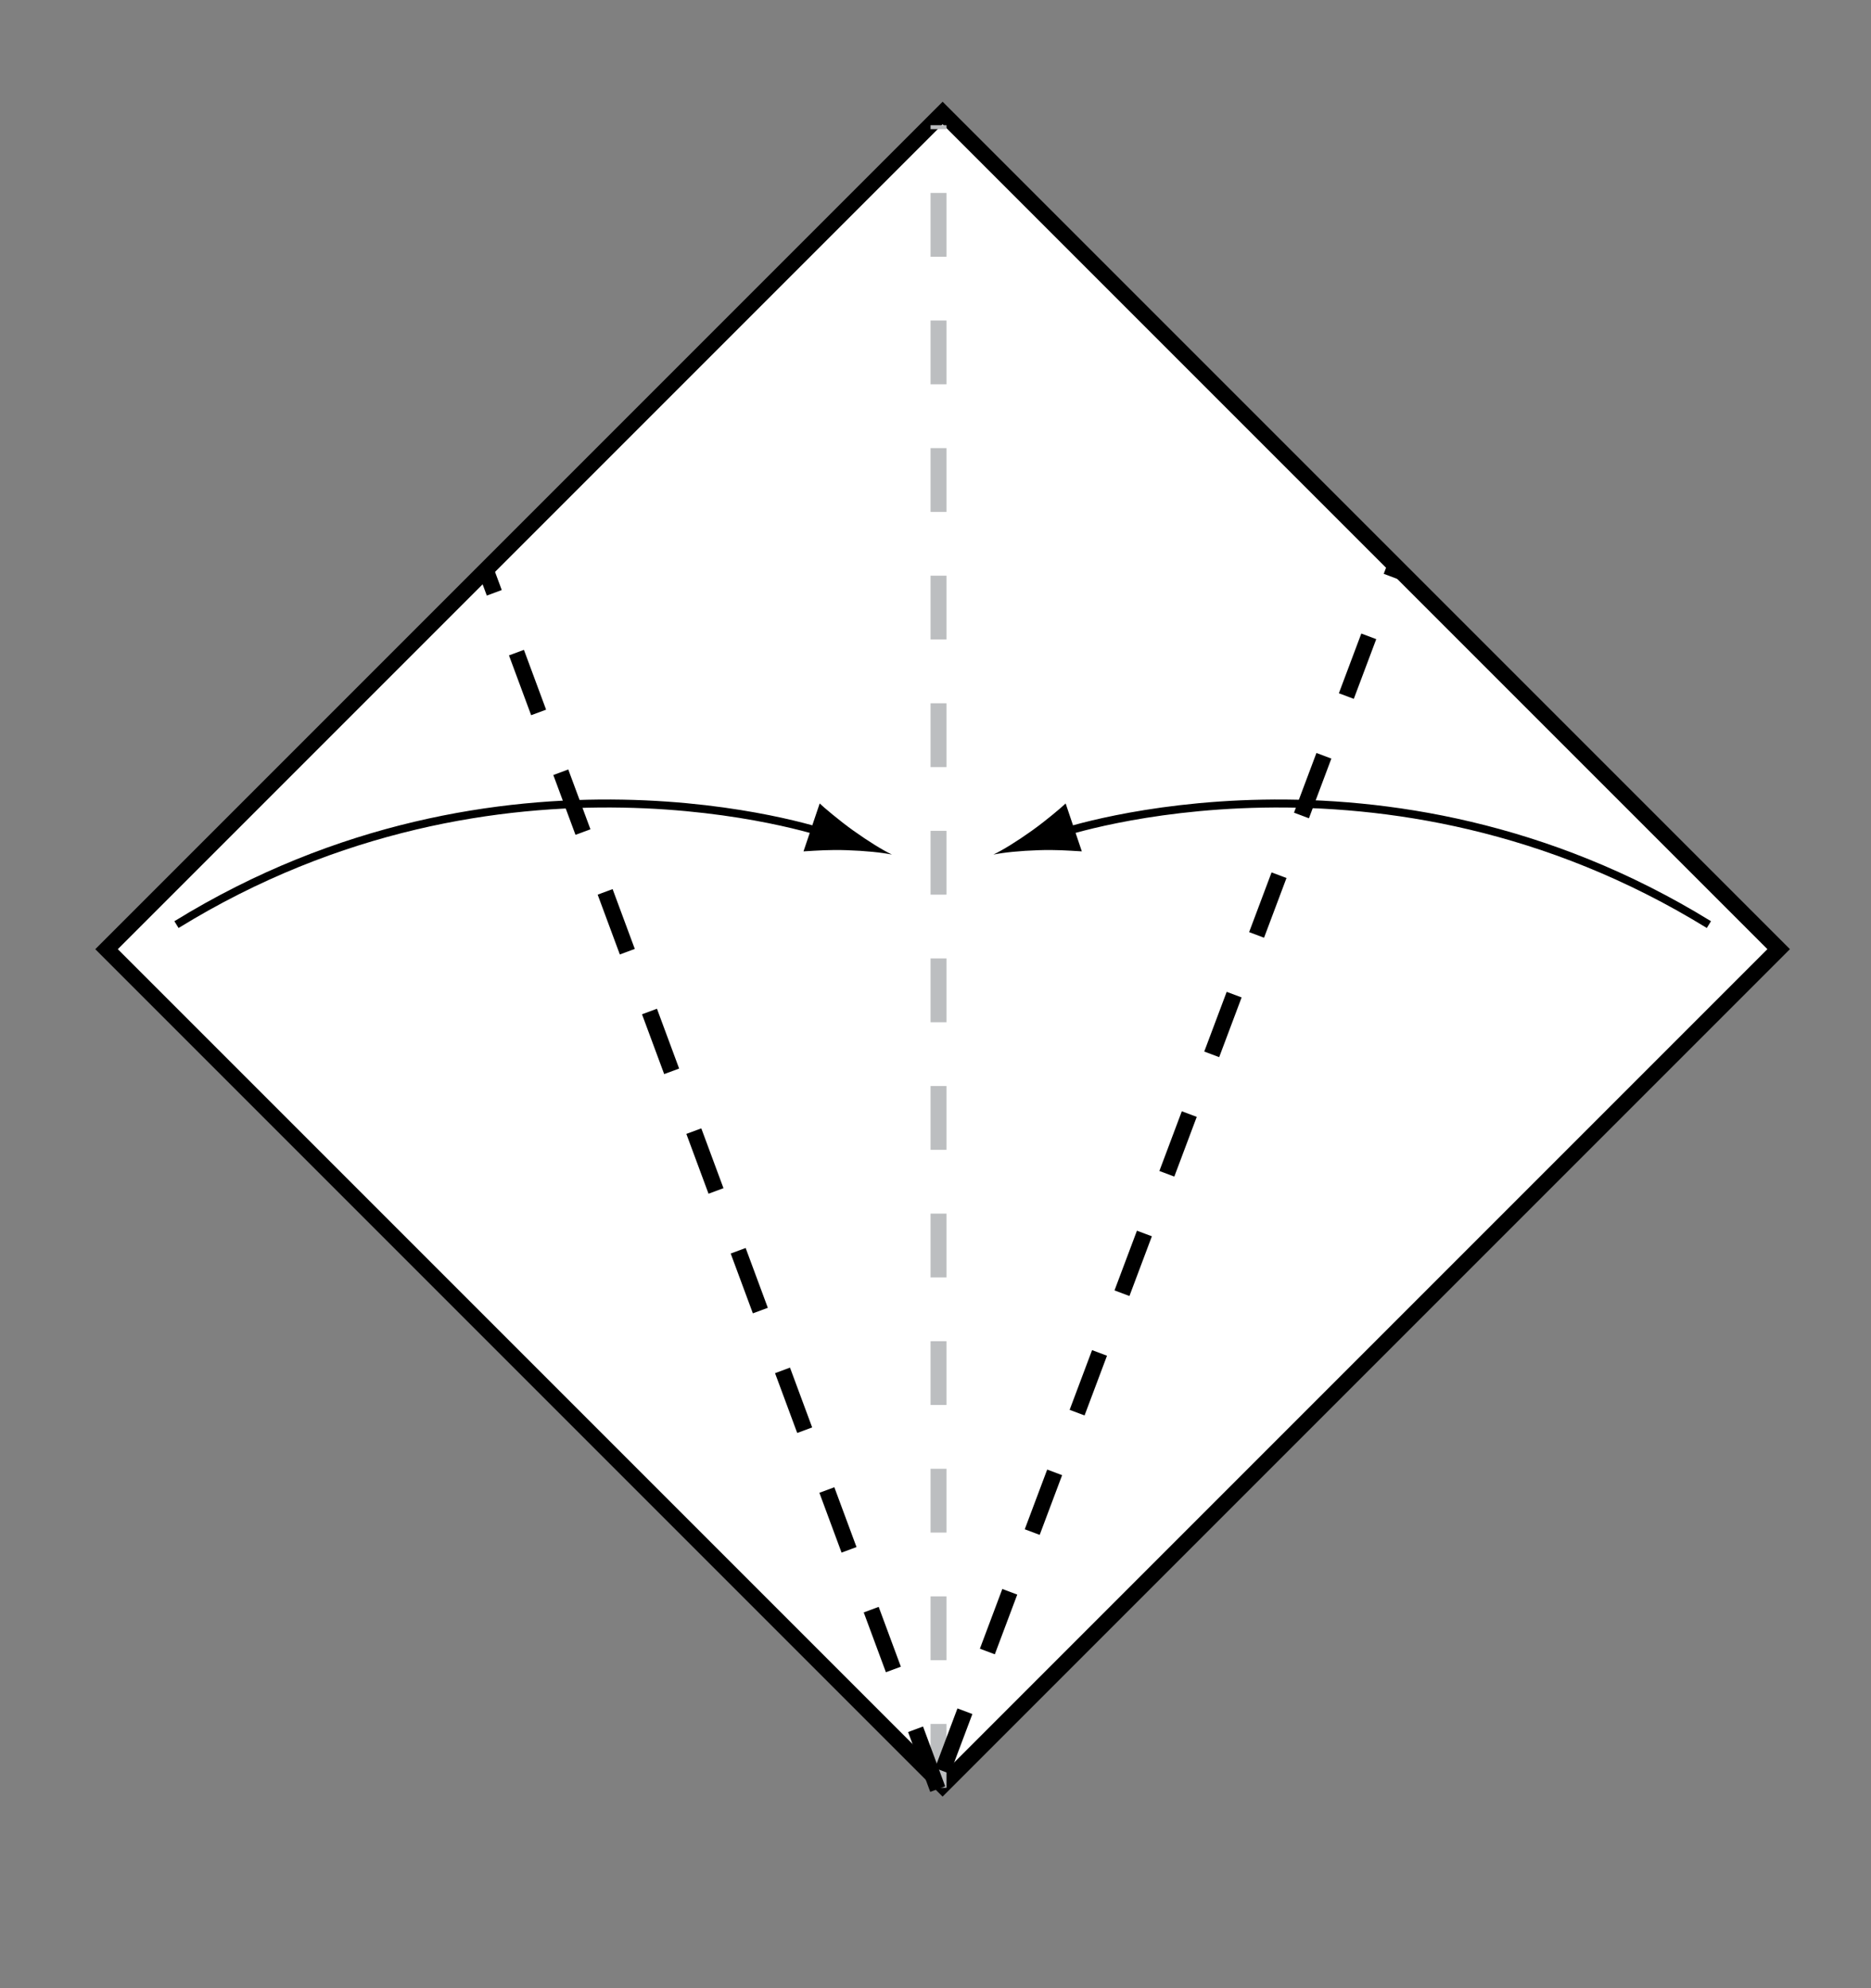<?xml version="1.0" encoding="UTF-8" standalone="no"?>
<!-- Created with Inkscape (http://www.inkscape.org/) -->

<svg
   xmlns:dc="http://purl.org/dc/elements/1.1/"
   xmlns:cc="http://creativecommons.org/ns#"
   xmlns:rdf="http://www.w3.org/1999/02/22-rdf-syntax-ns#"
   xmlns:svg="http://www.w3.org/2000/svg"
   xmlns="http://www.w3.org/2000/svg"
   xmlns:inkscape="http://www.inkscape.org/namespaces/inkscape"
   version="1.1"
   width="117.333"
   height="124.667"
   viewBox="0 0 117.333 124.667"
   id="Layer_1"
   xml:space="preserve"
   style="overflow:inherit"><rect x="0" y="0" width="117.333" height="124.667" fill="#808080" stroke="none"/><defs
   id="defs3103" />


<rect
   width="74.161"
   height="74.159"
   x="22.045"
   y="22.437"
   transform="matrix(0.707,-0.707,0.707,0.707,-24.768,59.24)"
   id="rect3089"
   style="fill:#ffffff;stroke:#000000" />
<line
   fill="none"
   stroke="#BCBEC0"
   stroke-dasharray="4,4,4"
   x1="58.856"
   y1="112.098"
   x2="58.856"
   y2="7.852"
   id="line3091"
   style="fill:none;stroke:#bcbec0;stroke-dasharray:4, 4, 4" />
<path
   d="m 51.697,52.237 c 0,0 -20.213,-6.836 -40.63,5.739"
   inkscape:connector-curvature="0"
   id="path3093"
   style="fill:none;stroke:#000000;stroke-width:0.5" />
<path
   d="m 53.102,53.31 c -1.086,-0.036 -1.816,0.021 -2.713,0.074 l 1.015,-3.004 c 0.236,0.23 1.229,1.073 2.112,1.703 0.944,0.674 1.826,1.216 2.419,1.502 -0.645,-0.131 -1.673,-0.238 -2.833,-0.275 z"
   inkscape:connector-curvature="0"
   id="path3095" />
<path
   d="m 66.535,52.237 c 0,0 20.213,-6.836 40.632,5.739"
   inkscape:connector-curvature="0"
   id="path3097"
   style="fill:none;stroke:#000000;stroke-width:0.5" />
<path
   d="m 65.131,53.31 c 1.084,-0.036 1.815,0.021 2.712,0.074 L 66.828,50.38 c -0.237,0.23 -1.229,1.073 -2.112,1.703 -0.943,0.674 -1.827,1.216 -2.418,1.502 0.643,-0.131 1.672,-0.238 2.833,-0.275 z"
   inkscape:connector-curvature="0"
   id="path3099" />
<line
   fill="#FFFFFF"
   stroke="#000000"
   stroke-dasharray="4,4,4"
   x1="58.806"
   y1="112.182"
   x2="30.566"
   y2="36.009"
   id="line3085"
   style="fill:#ffffff;stroke:#000000;stroke-dasharray:4, 4, 4" /><line
   fill="#FFFFFF"
   stroke="#000000"
   stroke-dasharray="4,4,4"
   x1="59.104"
   y1="111.044"
   x2="87.419"
   y2="35.693"
   id="line3087"
   style="fill:#ffffff;stroke:#000000;stroke-dasharray:4, 4, 4" /></svg>